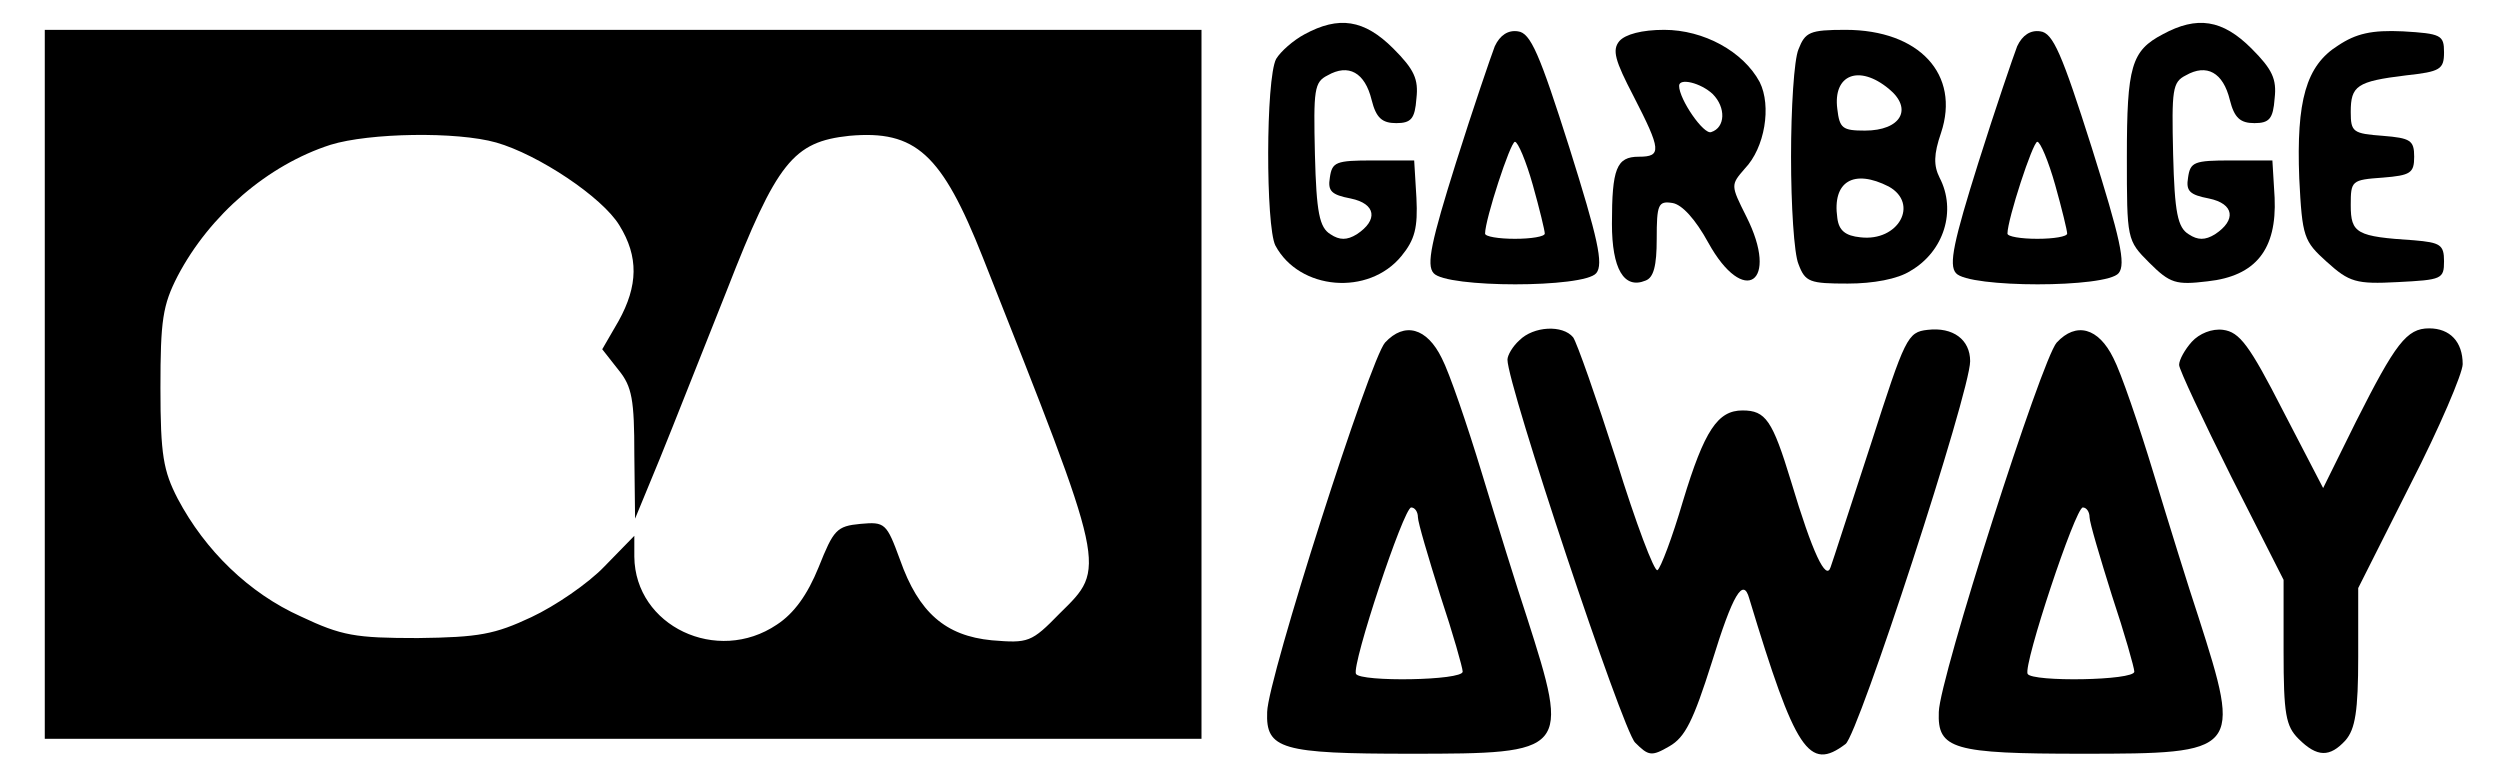 <?xml version="1.0" standalone="no"?>
<!DOCTYPE svg PUBLIC "-//W3C//DTD SVG 20010904//EN"
 "http://www.w3.org/TR/2001/REC-SVG-20010904/DTD/svg10.dtd">
<svg version="1.0" xmlns="http://www.w3.org/2000/svg"
 width="335pt" height="105pt" viewBox="0 0 335 105"
 preserveAspectRatio="xMidYMid meet">

<g transform="translate(0,105) scale(0.1,-0.1)"
fill="#000000" stroke="none">
<path d="M1748 1004 c-15 -8 -32 -23 -38 -33 -14 -27 -14 -224 -1 -250 32 -60
125 -68 169 -14 18 22 22 38 20 78 l-3 50 -55 0 c-50 0 -55 -2 -58 -23 -3 -18
2 -23 28 -28 34 -7 37 -29 8 -48 -13 -8 -23 -8 -35 0 -15 9 -19 29 -21 107 -2
87 -1 97 17 106 28 16 50 4 59 -33 6 -24 14 -31 33 -31 20 0 25 6 27 33 3 26
-3 39 -31 67 -39 39 -73 44 -119 19z"/>
<path d="M2898 1004 c-42 -22 -48 -43 -48 -164 0 -111 0 -112 30 -142 28 -28
36 -30 78 -25 65 7 93 43 90 112 l-3 50 -55 0 c-50 0 -55 -2 -58 -23 -3 -18 2
-23 28 -28 34 -7 37 -29 8 -48 -13 -8 -23 -8 -35 0 -15 9 -19 29 -21 107 -2
87 -1 97 17 106 28 16 50 4 59 -33 6 -24 14 -31 33 -31 20 0 25 6 27 33 3 26
-3 39 -31 67 -39 39 -73 44 -119 19z"/>
<path d="M60 535 l0 -475 775 0 775 0 0 475 0 475 -775 0 -775 0 0 -475z m605
324 c56 -16 142 -73 165 -111 26 -42 25 -81 -1 -128 l-22 -38 22 -28 c18 -22
21 -40 21 -113 l1 -86 33 80 c18 44 58 146 90 226 67 172 89 199 164 207 89 8
124 -24 179 -163 167 -422 166 -415 103 -477 -38 -39 -42 -40 -91 -36 -62 6
-98 37 -123 108 -18 49 -20 51 -53 48 -32 -3 -36 -8 -56 -58 -15 -37 -33 -62
-56 -77 -80 -54 -190 -2 -191 91 l0 28 -40 -41 c-22 -23 -66 -53 -98 -68 -49
-23 -70 -27 -152 -28 -84 0 -102 3 -157 29 -69 31 -128 88 -165 158 -19 37
-23 58 -23 148 0 91 3 111 23 150 43 82 121 149 205 176 52 16 169 18 222 3z"/>
<path d="M2003 988 c-5 -13 -29 -83 -52 -156 -33 -105 -40 -137 -30 -148 17
-20 202 -20 218 0 10 12 2 47 -36 168 -40 126 -52 154 -69 156 -13 2 -24 -5
-31 -20z m51 -186 c9 -32 16 -61 16 -65 0 -4 -18 -7 -40 -7 -22 0 -40 3 -40 7
0 19 34 123 40 123 4 0 15 -26 24 -58z"/>
<path d="M2170 995 c-10 -12 -6 -26 19 -74 37 -72 38 -81 7 -81 -30 0 -36 -16
-36 -90 0 -60 16 -88 45 -76 11 4 15 20 15 56 0 46 2 51 21 48 13 -2 31 -22
48 -53 48 -87 96 -54 51 35 -21 42 -21 42 -2 64 27 28 36 84 20 116 -22 41
-75 70 -128 70 -30 0 -52 -6 -60 -15z m125 -71 c18 -18 17 -45 -2 -51 -10 -4
-43 44 -43 62 0 11 29 4 45 -11z"/>
<path d="M2410 984 c-6 -14 -10 -79 -10 -144 0 -65 4 -130 10 -144 9 -24 15
-26 66 -26 34 0 67 6 84 17 45 26 62 81 39 125 -8 16 -8 31 2 60 26 78 -29
138 -128 138 -48 0 -54 -3 -63 -26z m121 -53 c33 -27 16 -56 -32 -56 -30 0
-34 3 -37 29 -6 46 29 60 69 27z m0 -131 c41 -23 13 -74 -38 -68 -20 2 -29 9
-31 26 -7 49 22 66 69 42z"/>
<path d="M2703 988 c-5 -13 -29 -83 -52 -156 -33 -105 -40 -137 -30 -148 17
-20 202 -20 218 0 10 12 2 47 -36 168 -40 126 -52 154 -69 156 -13 2 -24 -5
-31 -20z m51 -186 c9 -32 16 -61 16 -65 0 -4 -18 -7 -40 -7 -22 0 -40 3 -40 7
0 19 34 123 40 123 4 0 15 -26 24 -58z"/>
<path d="M3133 989 c-43 -27 -56 -74 -52 -178 4 -79 6 -84 37 -112 30 -27 39
-30 95 -27 59 3 62 4 62 28 0 22 -5 25 -40 28 -77 5 -85 9 -85 47 0 33 1 34
43 37 37 3 42 6 42 28 0 22 -5 25 -42 28 -40 3 -43 5 -43 32 0 35 8 41 74 49
46 5 51 8 51 31 0 23 -4 25 -55 28 -42 2 -63 -3 -87 -19z"/>
<path d="M1856 591 c-20 -22 -157 -450 -158 -495 -2 -50 19 -56 192 -56 212 0
214 2 156 183 -13 39 -40 126 -60 192 -20 66 -44 136 -54 155 -20 41 -50 49
-76 21z m44 -234 c0 -7 14 -54 30 -105 17 -51 30 -97 30 -102 0 -12 -137 -14
-143 -3 -6 12 64 223 74 223 5 0 9 -6 9 -13z"/>
<path d="M2036 594 c-9 -8 -16 -20 -16 -26 0 -34 154 -496 171 -513 18 -18 22
-19 46 -5 21 12 32 34 57 113 28 91 42 114 50 85 62 -205 80 -232 129 -195 17
12 167 472 167 513 0 29 -23 46 -57 42 -27 -3 -30 -10 -76 -153 -27 -82 -51
-157 -54 -165 -6 -19 -24 18 -53 115 -25 82 -34 95 -65 95 -33 0 -51 -26 -80
-122 -14 -48 -30 -90 -34 -92 -4 -3 -29 63 -55 147 -27 84 -53 158 -58 165
-14 17 -53 15 -72 -4z"/>
<path d="M2756 591 c-20 -22 -157 -450 -158 -495 -2 -50 19 -56 192 -56 212 0
214 2 156 183 -13 39 -40 126 -60 192 -20 66 -44 136 -54 155 -20 41 -50 49
-76 21z m44 -234 c0 -7 14 -54 30 -105 17 -51 30 -97 30 -102 0 -12 -137 -14
-143 -3 -6 12 64 223 74 223 5 0 9 -6 9 -13z"/>
<path d="M2937 592 c-9 -10 -17 -24 -17 -31 0 -6 32 -74 70 -150 l70 -138 0
-96 c0 -84 3 -100 20 -117 25 -25 42 -25 63 -2 13 15 17 39 17 112 l0 92 70
139 c39 76 70 149 70 161 0 30 -17 48 -45 48 -30 0 -45 -20 -98 -125 l-44 -89
-54 104 c-45 88 -58 105 -80 108 -15 2 -32 -5 -42 -16z"/>
</g>
</svg>
